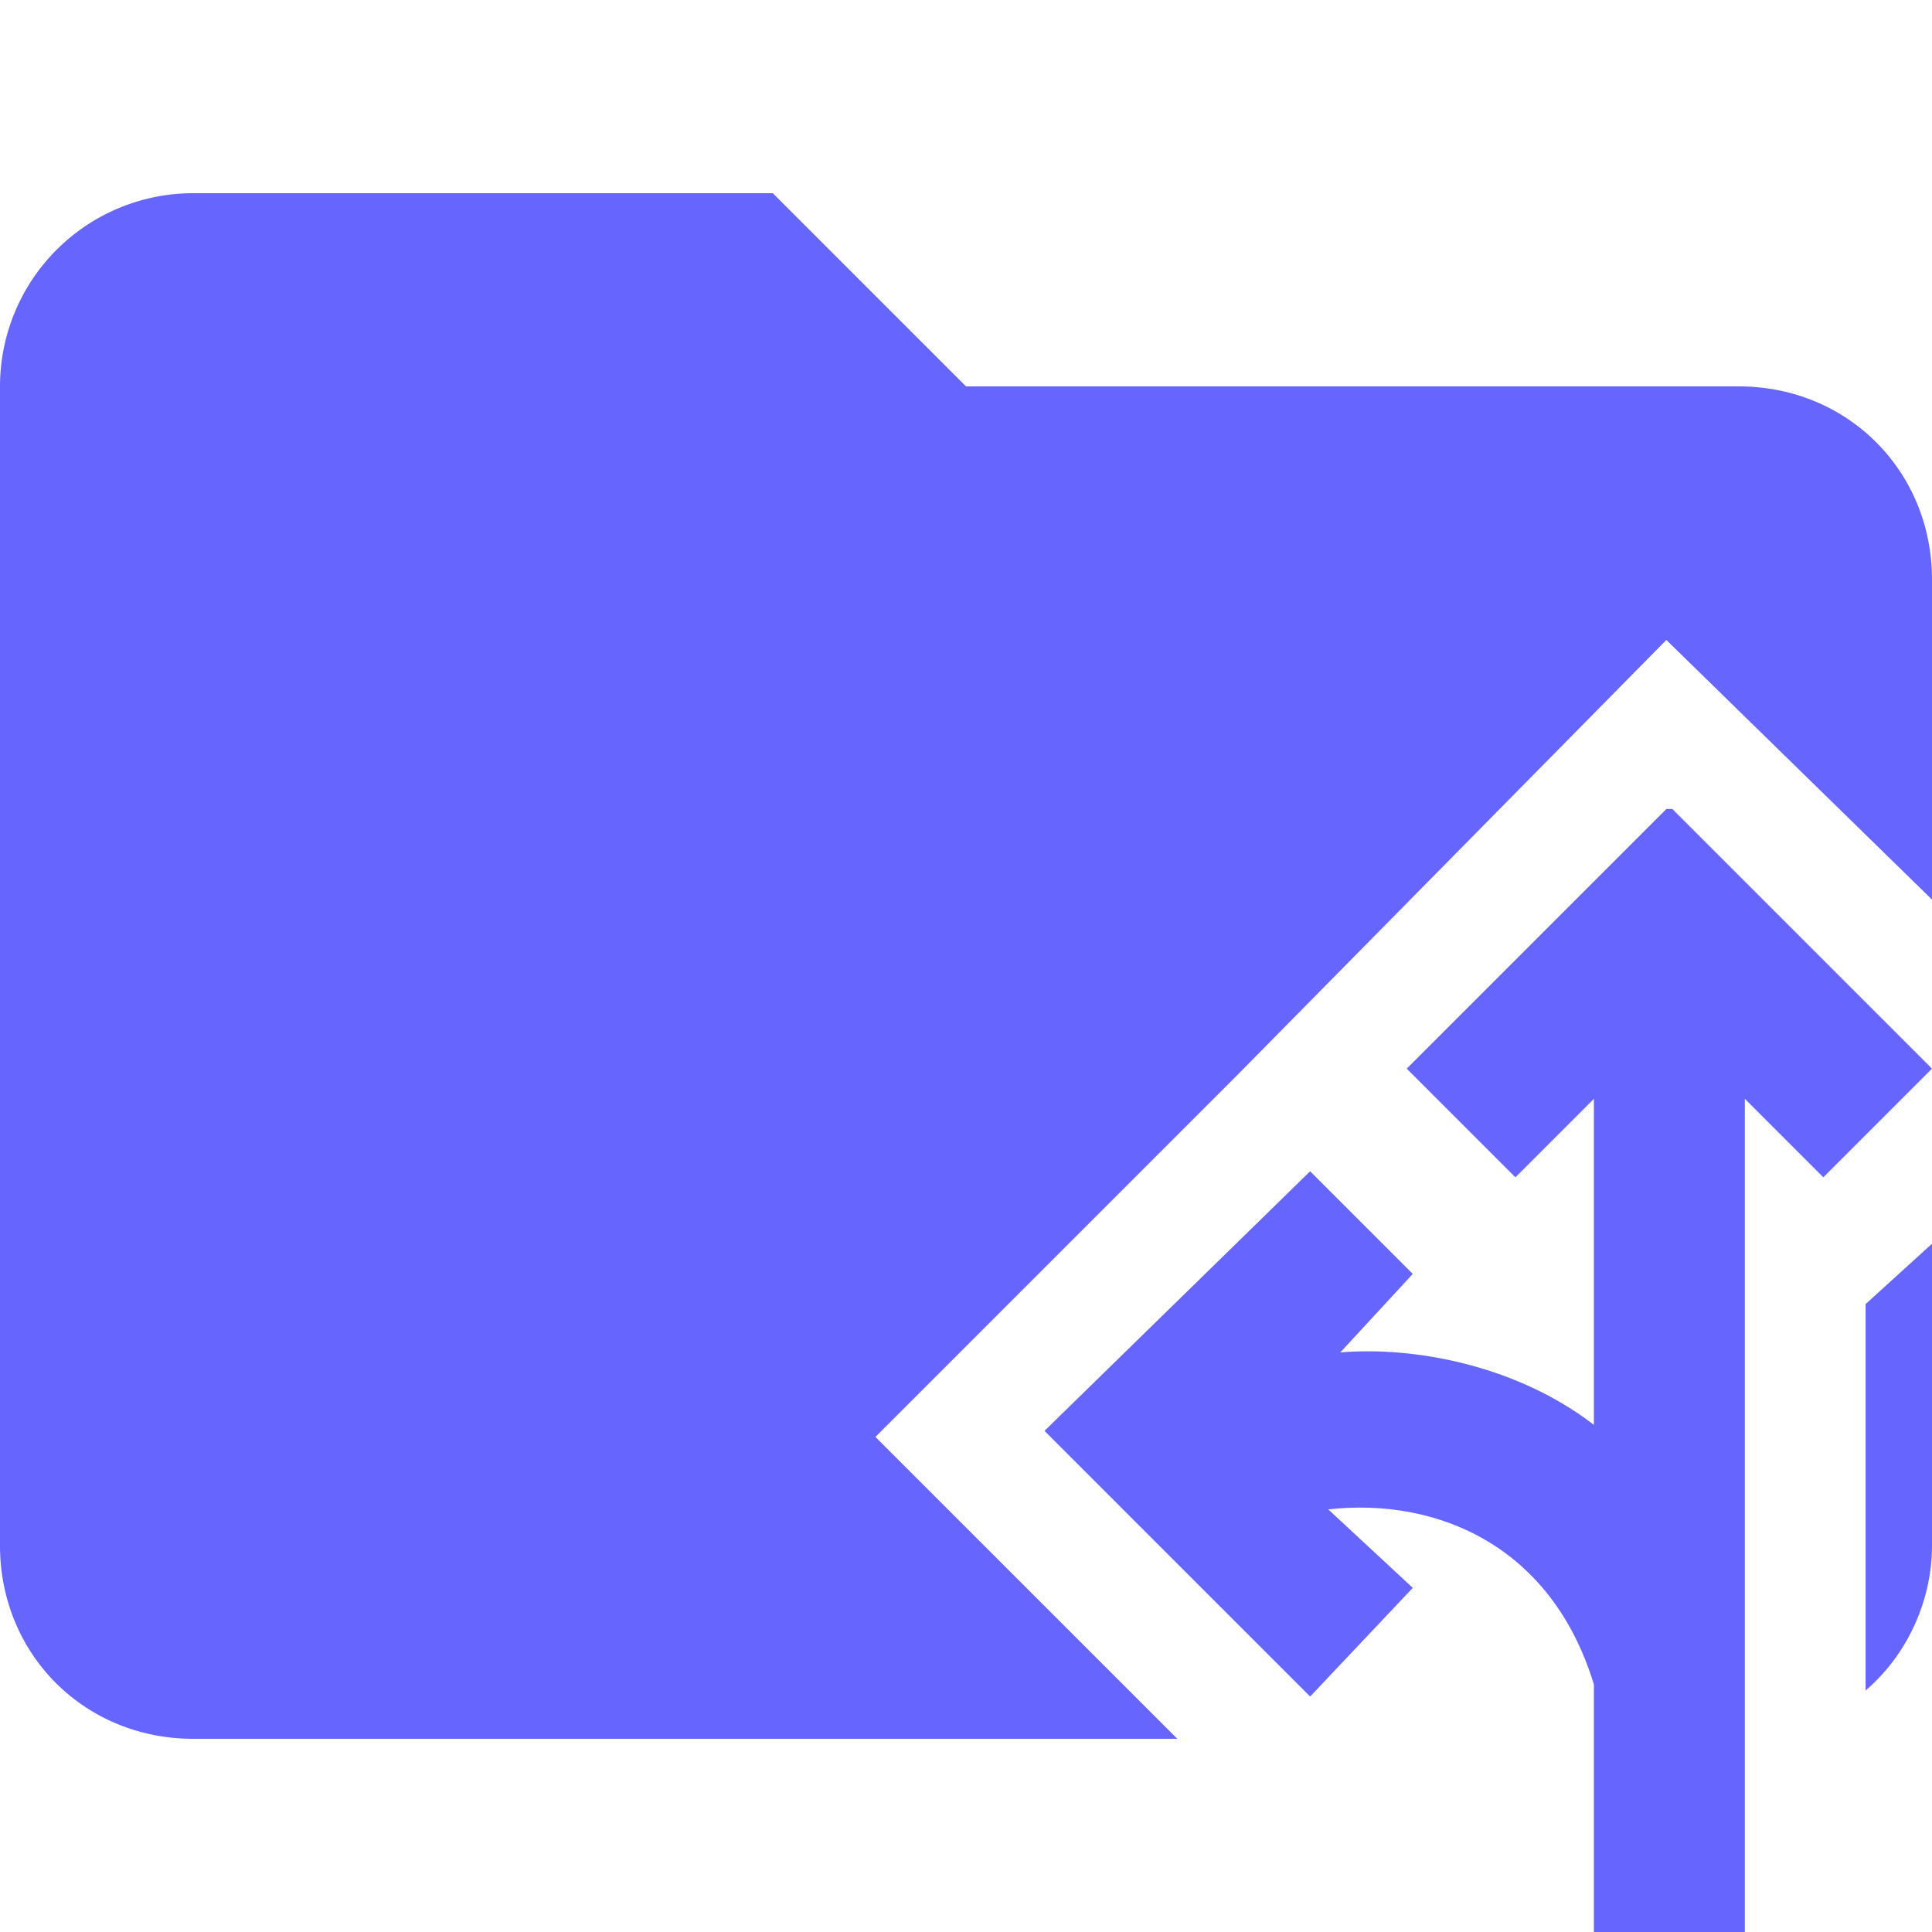 <svg xmlns="http://www.w3.org/2000/svg" viewBox="0 0 32 32"><path d="m14.5 23.8 6-6 7.1-7.2 4.4 4.3V9.6c0-1.8-1.4-3.2-3.2-3.2H16l-3.2-3.2H3.2A3.2 3.2 0 0 0 0 6.4v19.2c0 1.8 1.4 3.2 3.2 3.2h16.3l-5-5ZM30.9 21.7V28c.7-.6 1.1-1.5 1.1-2.4v-5l-1.1 1Z" fill="#66f"/><path d="m27.6 13.4-4.3 4.3 1.8 1.8 1.3-1.3v5.4c-1.3-1-3-1.3-4.2-1.2l1.2-1.3-1.7-1.7-4.4 4.3 4.4 4.4 1.7-1.8L22 25c1.8-.2 3.7.6 4.4 2.9V32h2.5V18.2l1.3 1.3 1.8-1.8-4.3-4.3Z" fill="#66f"/></svg>